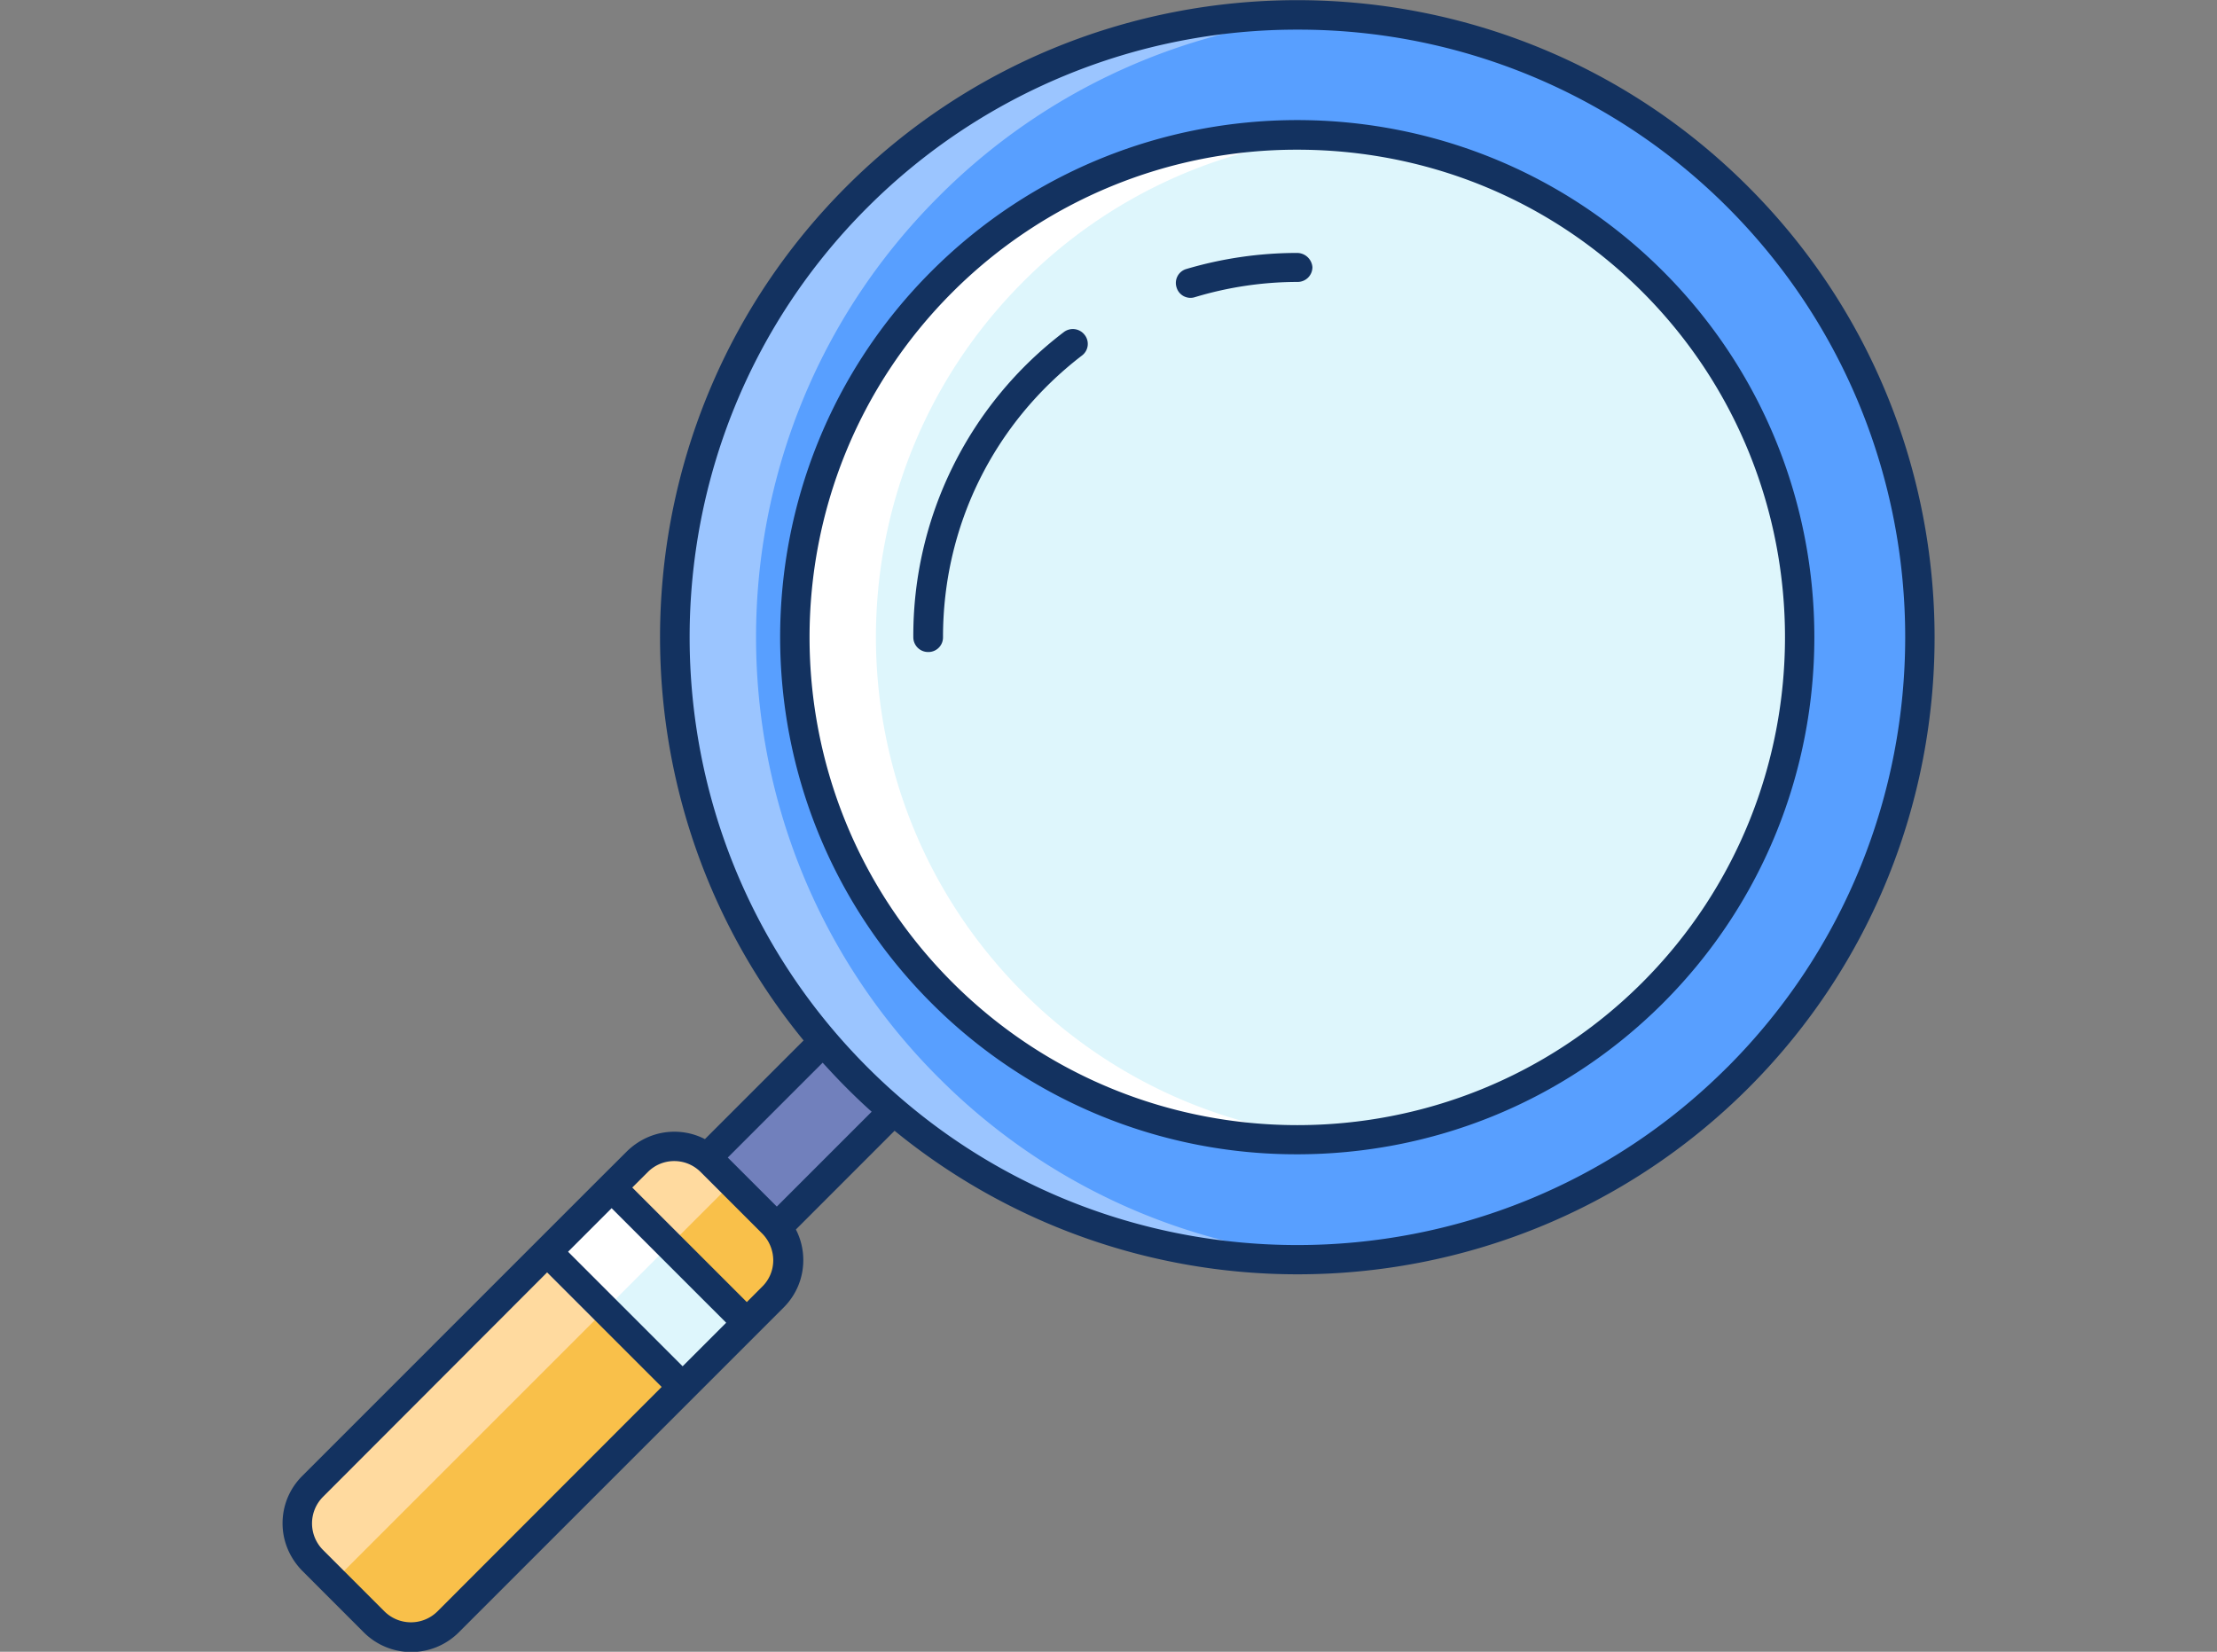 <svg xmlns="http://www.w3.org/2000/svg" width="51" height="38"><rect width="100%" height="100%" fill="#808080" stroke="none"/><path d="M20.095 22.801l1.6 1.601-4.88 4.88-1.6-1.6z" fill="#7180BC"/><path d="M44.166 14.658c0-3.955-1.398-7.332-4.195-10.129C37.174 1.732 33.797.334 29.84.334c-3.955 0-7.331 1.398-10.128 4.195-2.797 2.797-4.195 6.174-4.195 10.13 0 3.955 1.398 7.331 4.195 10.128 2.797 2.797 6.173 4.195 10.129 4.195 3.955 0 7.332-1.398 10.129-4.195 2.797-2.797 4.195-6.173 4.195-10.129" fill="#589FFF"/><path d="M21.589 24.79c-5.596-5.597-5.596-14.667 0-20.263A14.224 14.224 0 0130.777.364a14.287 14.287 0 00-11.066 4.163c-5.596 5.596-5.596 14.666 0 20.262a14.287 14.287 0 0011.066 4.164 14.224 14.224 0 01-9.188-4.164z" fill="#9BC5FF"/><path d="M41.405 14.658c0-3.193-1.129-5.918-3.387-8.176s-4.983-3.387-8.176-3.387c-3.193 0-5.919 1.129-8.177 3.387s-3.386 4.983-3.386 8.176c0 3.193 1.128 5.919 3.386 8.177s4.984 3.386 8.177 3.386c3.193 0 5.918-1.128 8.176-3.386s3.387-4.984 3.387-8.177" fill="#DEF6FC"/><path d="M23.54 22.837c-4.52-4.52-4.52-11.838 0-16.358a11.493 11.493 0 017.244-3.347 11.529 11.529 0 00-9.114 3.347c-4.52 4.52-4.52 11.838 0 16.358a11.529 11.529 0 009.114 3.347 11.532 11.532 0 01-7.243-3.347z" fill="#FFF"/><path d="M8.608 37.31L7.19 35.892a1.205 1.205 0 010-1.7l7.474-7.466a1.205 1.205 0 011.7 0l1.417 1.418a1.205 1.205 0 010 1.7L10.3 37.31a1.196 1.196 0 01-1.692 0z" fill="#F9C04A"/><path d="M7.673 36.382l9.173-9.173-.482-.483a1.205 1.205 0 00-1.7 0L7.19 34.2a1.205 1.205 0 000 1.7l.483.482z" fill="#FFDA9F"/><path d="M12.59 28.799l1.476-1.475 3.112 3.112-1.475 1.475z" fill="#DEF6FC"/><path d="M12.587 28.795l1.475-1.474 1.333 1.333-1.475 1.474z" fill="#FFF"/><g fill="#133260"><path d="M29.842 5.819c-.869 0-1.73.126-2.553.37a.334.334 0 00-.223.424.334.334 0 00.423.223 8.186 8.186 0 012.36-.35.34.34 0 00.342-.34.355.355 0 00-.35-.327zM24.476 7.637a8.77 8.77 0 00-3.466 7.021.34.34 0 00.341.342.336.336 0 00.342-.342c0-2.56 1.165-4.92 3.198-6.48a.334.334 0 00.06-.474.342.342 0 00-.475-.067z"/><path d="M40.21 4.29c-5.715-5.715-15.022-5.715-20.737 0-5.366 5.366-5.7 13.894-.987 19.646l-2.27 2.27a1.522 1.522 0 00-.706-.17c-.408 0-.794.163-1.09.453l-.595.593-1.477 1.477-5.395 5.396c-.29.29-.453.675-.453 1.091 0 .408.163.794.453 1.091l1.417 1.418a1.545 1.545 0 002.182 0l5.403-5.403 1.477-1.477.594-.594c.29-.29.453-.676.453-1.091 0-.252-.06-.49-.17-.705l2.27-2.271a14.641 14.641 0 009.278 3.302c3.755 0 7.51-1.432 10.368-4.29 5.707-5.714 5.707-15.021-.015-20.736zM10.062 37.072a.865.865 0 01-1.217 0l-1.417-1.417a.865.865 0 010-1.217l5.158-5.166 2.635 2.635-5.159 5.165zm5.641-5.64l-2.635-2.635 1.002-1.002 2.635 2.635-1.002 1.002zm1.833-1.834l-.356.357-2.635-2.635.357-.356a.853.853 0 01.608-.253c.23 0 .445.09.609.253l1.417 1.417a.881.881 0 01.252.609c0 .23-.088.445-.252.608zm.334-1.84l-1.128-1.128 2.182-2.182c.178.193.356.386.55.579.192.193.378.37.578.549l-2.182 2.182zm21.865-3.206c-5.455 5.455-14.331 5.455-19.78 0-5.454-5.456-5.454-14.332 0-19.78A13.952 13.952 0 0129.85.682a13.94 13.94 0 019.886 4.083c5.455 5.455 5.455 14.331 0 19.787z"/><path d="M38.258 6.242c-4.638-4.639-12.194-4.639-16.833 0-4.638 4.638-4.638 12.194 0 16.833a11.855 11.855 0 008.417 3.48c3.05 0 6.093-1.157 8.416-3.48 4.639-4.64 4.639-12.195 0-16.833zM37.783 22.6c-4.379 4.379-11.496 4.379-15.875 0-4.38-4.38-4.38-11.497 0-15.876a11.186 11.186 0 017.941-3.28c2.88 0 5.745 1.083 7.934 3.273 4.372 4.379 4.372 11.504 0 15.883z"/></g></svg>